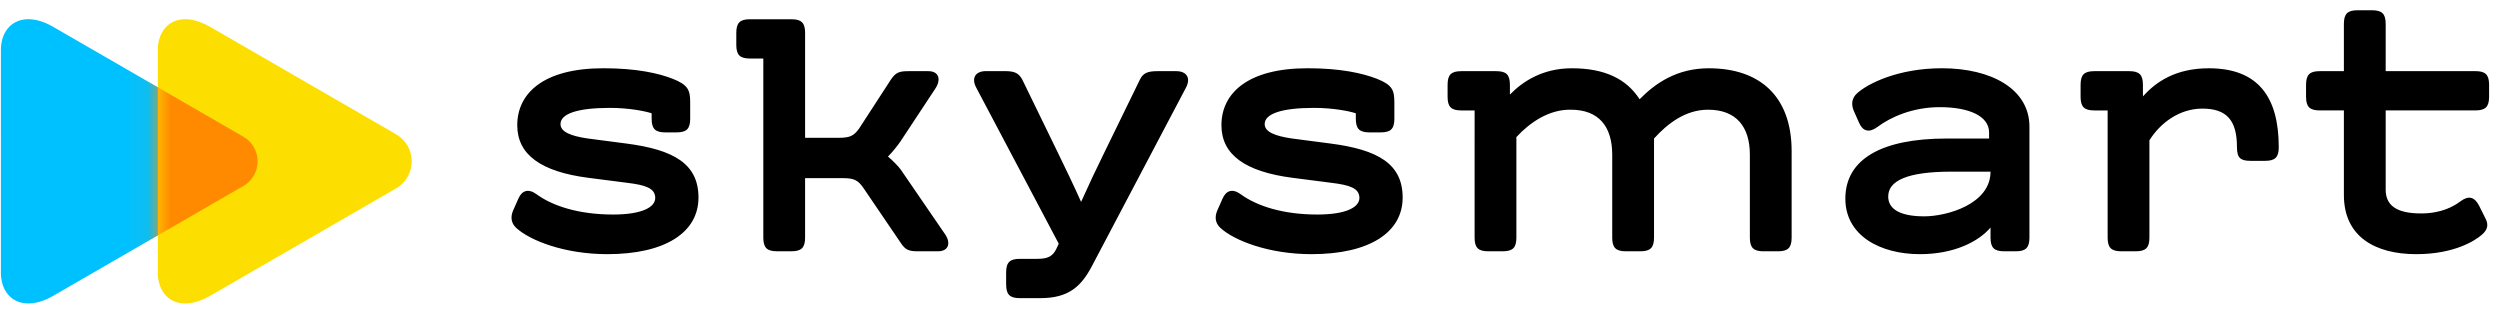 <svg width="110" height="14" viewBox="0 0 110 14" fill="none" xmlns="http://www.w3.org/2000/svg"><path d="M2.347 13.013c-1.342.775-2.307.129-2.307-1.02V2.205c0-1.15.964-1.796 2.307-1.02l8.361 4.83a1.251 1.251 0 010 2.167l-8.361 4.831z" fill="#00C1FF"/><path d="M9.25 13.013c-1.342.775-2.307.129-2.307-1.02V2.205c0-1.15.964-1.796 2.307-1.02l8.178 4.724c.915.528.915 1.85 0 2.38L9.25 13.013z" fill="#FCDE00"/><path d="M22.569 9.28l.238-.538c.158-.365.444-.46.808-.19.698.507 1.839.887 3.36.887 1.3 0 1.855-.333 1.855-.729 0-.443-.46-.57-1.22-.665l-1.728-.222c-2.077-.27-3.123-1.015-3.123-2.315 0-1.395 1.14-2.505 3.789-2.505 1.474 0 2.425.222 3.043.46.681.27.777.492.777 1.046v.714c0 .444-.158.602-.602.602h-.491c-.444 0-.603-.158-.603-.602v-.238c-.285-.096-.999-.238-1.838-.238-1.46 0-2.172.269-2.172.713 0 .333.428.523 1.204.634l1.697.222c2.076.27 3.17.887 3.17 2.378 0 1.521-1.442 2.489-4.01 2.489-1.887 0-3.41-.602-4.012-1.158-.222-.206-.253-.474-.142-.744zm18.706 1.777h-.872c-.428 0-.57-.064-.777-.38L37.977 8.25c-.238-.334-.412-.412-.903-.412h-1.65v2.615c0 .444-.157.603-.602.603h-.634c-.444 0-.602-.159-.602-.603V2.575H33c-.444 0-.603-.158-.603-.602V1.45c0-.444.159-.603.602-.603h1.823c.444 0 .602.159.602.603v4.613H36.9c.492 0 .666-.079.904-.412l1.379-2.124c.221-.334.364-.396.792-.396h.872c.476 0 .57.38.302.776l-1.538 2.33c-.159.222-.349.46-.54.651.191.158.46.428.571.587l1.934 2.821c.27.38.175.76-.3.76zm2.995 1.458v-.524c0-.444.16-.602.603-.602h.76c.46 0 .683-.095.857-.46l.095-.206-3.63-6.865c-.222-.412-.048-.729.428-.729h.824c.428 0 .618.079.777.38l1.521 3.124c.349.713.745 1.537 1.063 2.25.33-.735.674-1.464 1.03-2.187l1.554-3.185c.143-.302.349-.38.777-.38h.824c.475 0 .65.316.428.728l-4.136 7.848c-.477.904-1.031 1.411-2.267 1.411h-.905c-.444 0-.602-.16-.602-.603zm9.282-3.234l.239-.539c.158-.365.443-.46.808-.19.698.507 1.839.887 3.36.887 1.3 0 1.855-.333 1.855-.729 0-.443-.46-.57-1.22-.665l-1.728-.222c-2.077-.27-3.123-1.015-3.123-2.315 0-1.395 1.14-2.505 3.788-2.505 1.475 0 2.426.222 3.044.46.681.27.777.492.777 1.046v.714c0 .444-.158.602-.602.602h-.492c-.444 0-.602-.158-.602-.602v-.238c-.285-.096-.999-.238-1.839-.238-1.459 0-2.171.269-2.171.713 0 .333.428.523 1.204.634l1.697.222c2.076.27 3.17.887 3.17 2.378 0 1.521-1.442 2.489-4.01 2.489-1.887 0-3.41-.602-4.012-1.158-.222-.206-.253-.474-.142-.744zm25.28-2.631v3.804c0 .444-.158.603-.601.603h-.634c-.444 0-.603-.159-.603-.603V6.808c0-1.236-.602-1.981-1.84-1.981-.998 0-1.79.618-2.377 1.268v4.36c0 .443-.159.602-.603.602h-.634c-.444 0-.602-.159-.602-.603V6.808c0-1.236-.587-1.981-1.823-1.981-.967-.016-1.807.57-2.394 1.204v4.423c0 .444-.158.603-.602.603h-.634c-.444 0-.602-.159-.602-.603V4.859h-.587c-.444 0-.602-.159-.602-.603v-.523c0-.444.158-.602.602-.602h1.538c.444 0 .602.158.602.602v.428c.54-.554 1.411-1.157 2.727-1.157 1.458 0 2.409.476 2.98 1.363.698-.713 1.649-1.363 3.044-1.363 2.25 0 3.645 1.237 3.645 3.647V6.65zm6.817-.555h1.87v-.27c0-.698-.84-1.11-2.17-1.11-1.205 0-2.172.444-2.743.872-.365.27-.65.19-.809-.19l-.238-.538c-.11-.27-.08-.54.144-.746.46-.428 1.806-1.11 3.74-1.11 2.188 0 3.852.92 3.852 2.569v4.882c0 .444-.159.603-.602.603h-.507c-.444 0-.603-.159-.603-.603v-.443c-.523.618-1.6 1.172-3.106 1.172-1.76 0-3.282-.824-3.282-2.441 0-1.743 1.6-2.647 4.454-2.647zm-.983 3.424c1 0 2.917-.539 2.917-1.966h-1.727c-1.966 0-2.775.412-2.775 1.094 0 .555.523.872 1.585.872zm15.599-3.044c0 .444-.159.602-.603.602h-.634c-.444 0-.602-.126-.602-.602 0-1.173-.444-1.696-1.522-1.696-1.014 0-1.854.634-2.33 1.395v4.28c0 .444-.158.603-.602.603h-.634c-.444 0-.602-.159-.602-.603V4.859h-.588c-.443 0-.602-.159-.602-.603v-.523c0-.444.16-.602.602-.602h1.538c.444 0 .603.158.603.602v.507c.57-.633 1.427-1.236 2.901-1.236 2.186 0 3.075 1.284 3.075 3.472zm1.804-3.344h1.062V1.053c0-.444.159-.602.603-.602h.634c.443 0 .602.158.602.602V3.13h3.947c.444 0 .603.158.603.602v.523c0 .444-.159.603-.603.603h-3.947v3.487c0 .682.46 1.046 1.553 1.046.888 0 1.428-.301 1.744-.538.365-.27.619-.175.809.19l.301.602c.127.27.064.476-.174.682-.286.253-1.205.856-2.886.856-1.822 0-3.186-.777-3.186-2.6V4.858h-1.062c-.444 0-.603-.159-.603-.603v-.523c.001-.444.159-.601.603-.601z" fill="#000"/><mask id="mask0_7705_48027" style="mask-type:alpha" maskUnits="userSpaceOnUse" x="6" y="0" width="13" height="14"><path d="M9.25 13.013c-1.342.775-2.307.129-2.307-1.02V2.205c0-1.15.964-1.796 2.307-1.02l8.178 4.724c.915.528.915 1.85 0 2.38L9.25 13.013z" fill="#FCDE00"/></mask><g filter="url(#filter0_f_7705_48027)" mask="url(#mask0_7705_48027)"><path d="M2.347 13.013c-1.342.775-2.307.129-2.307-1.02V2.205c0-1.15.964-1.796 2.307-1.02l8.361 4.83a1.251 1.251 0 010 2.167l-8.361 4.831z" fill="#FF8A00"/></g><defs><filter id="filter0_f_7705_48027" x="-1.396" y="-.59" width="14.165" height="15.378" filterUnits="userSpaceOnUse" color-interpolation-filters="sRGB"><feFlood flood-opacity="0" result="BackgroundImageFix"/><feBlend in="SourceGraphic" in2="BackgroundImageFix" result="shape"/><feGaussianBlur stdDeviation=".718" result="effect1_foregroundBlur_7705_48027"/></filter></defs></svg>